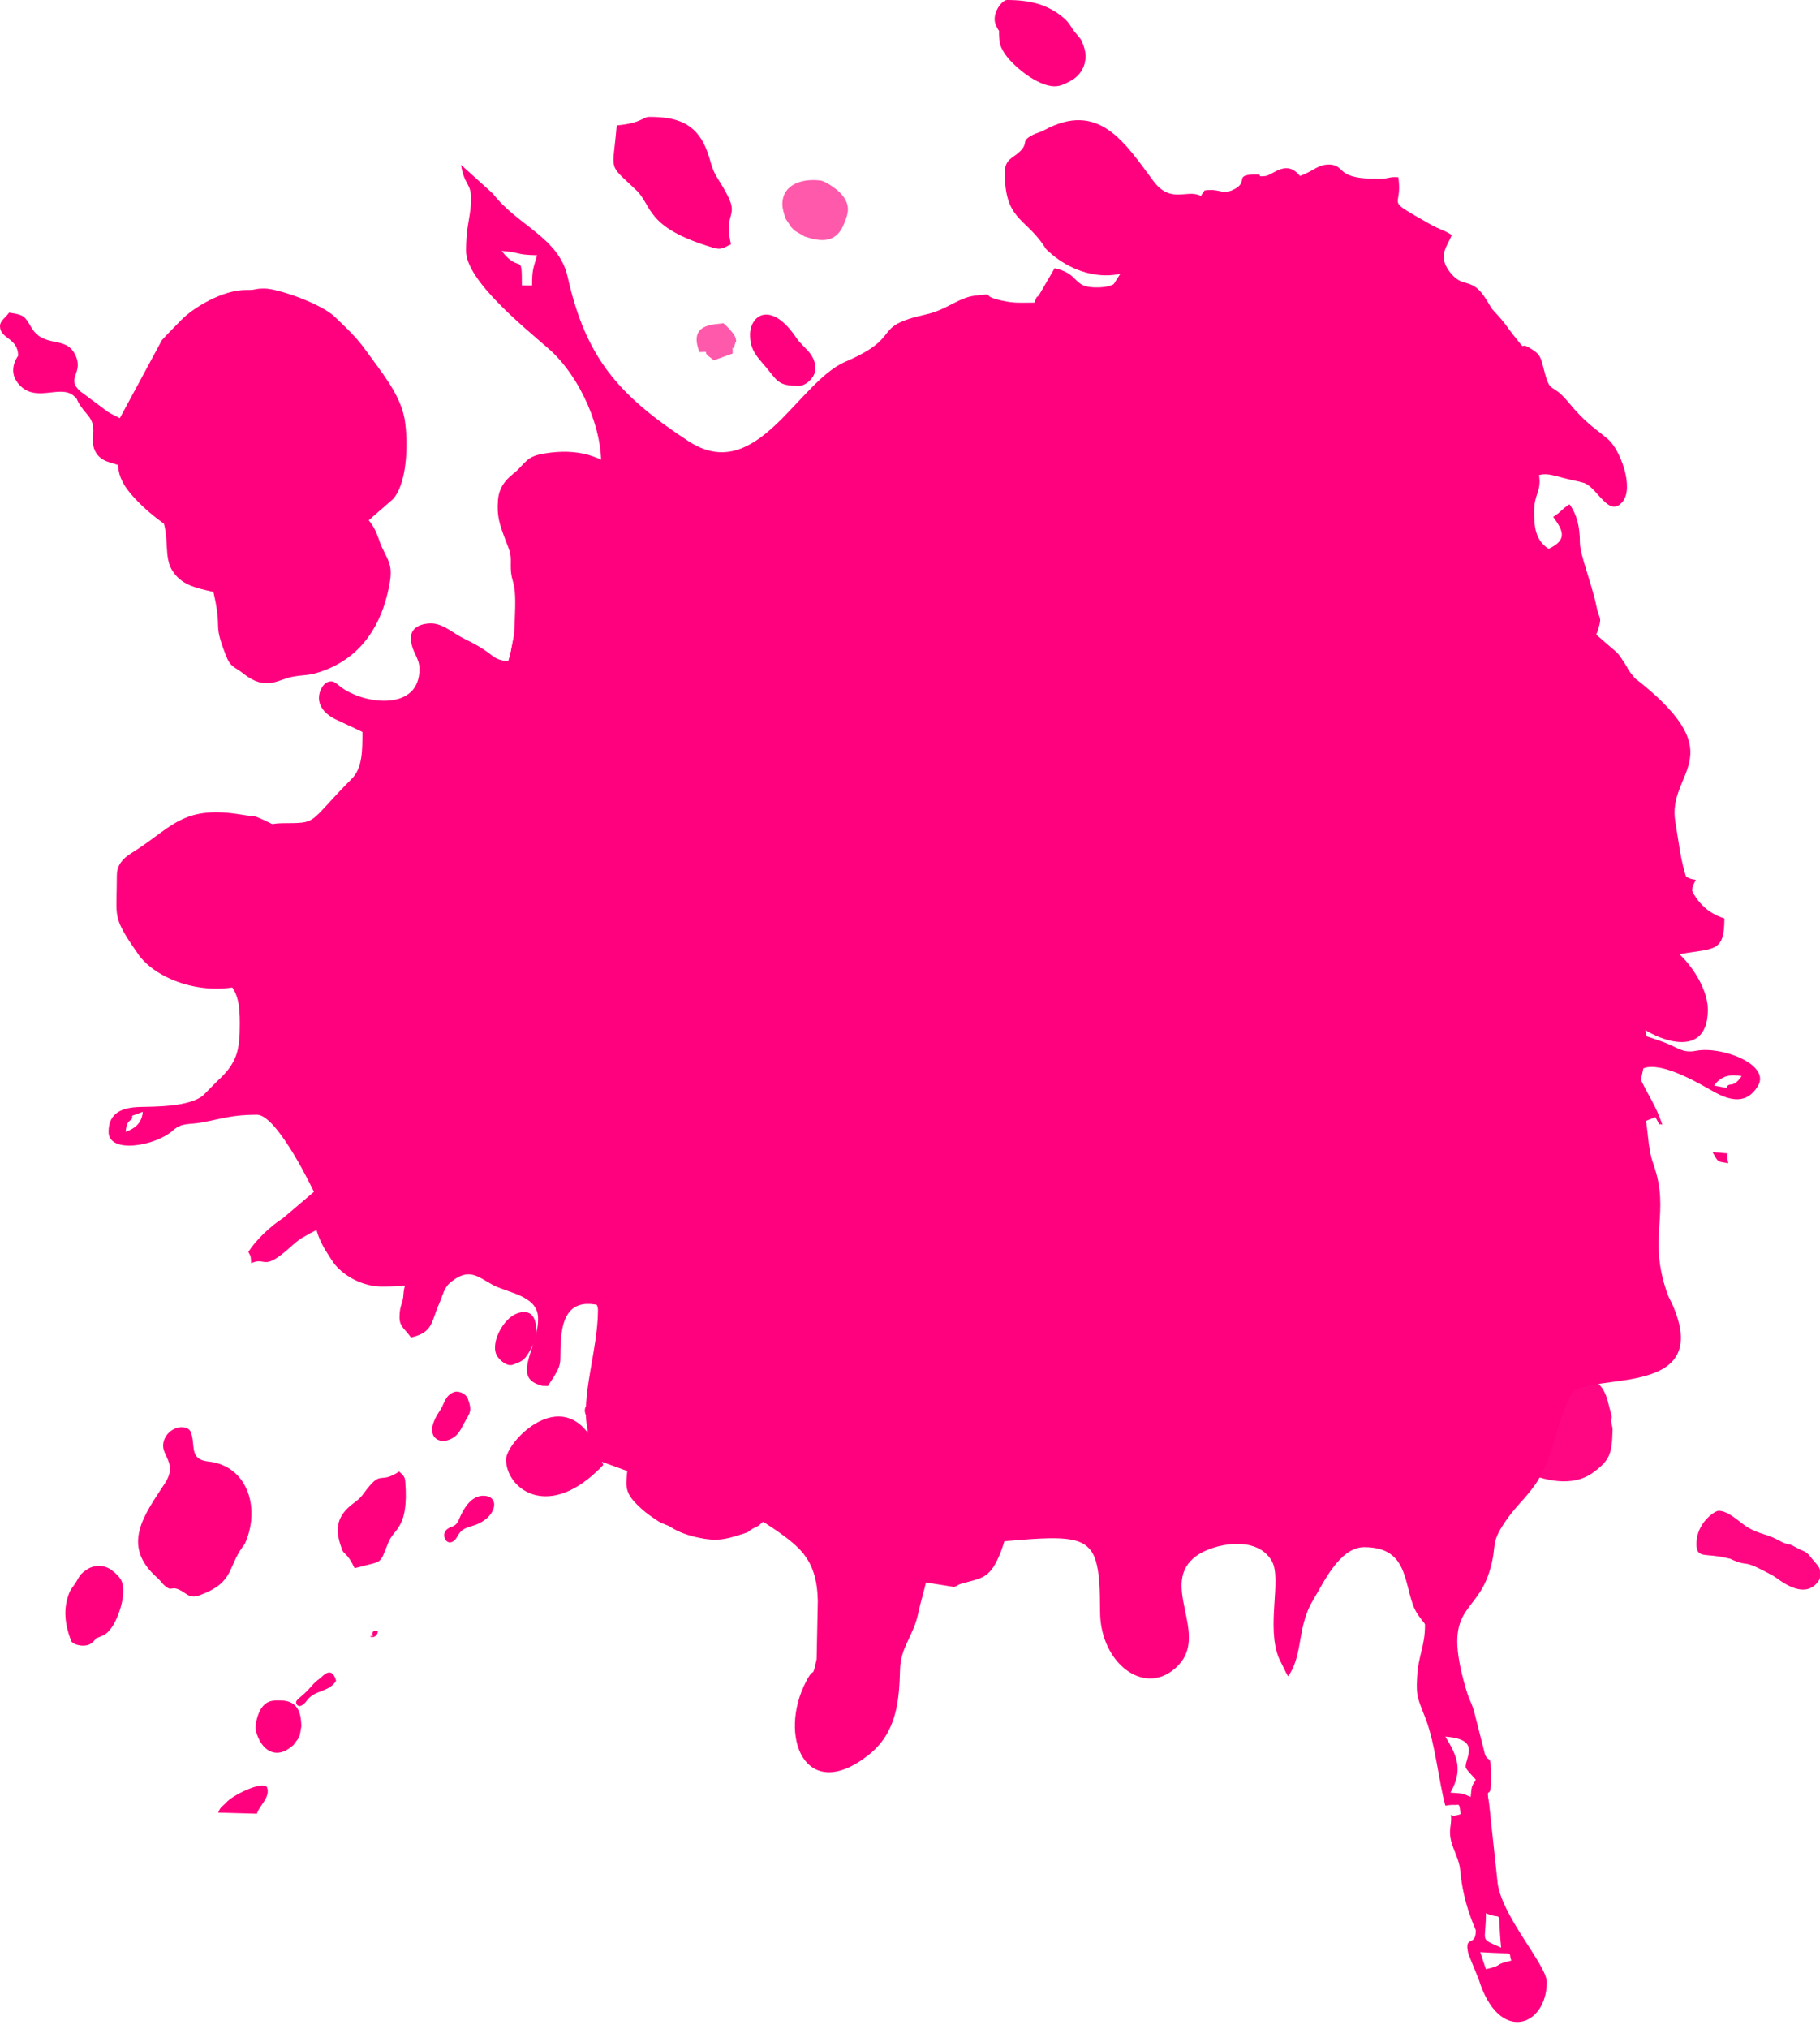 <svg width="96" height="107" viewBox="0 0 96 107" fill="none" xmlns="http://www.w3.org/2000/svg">
<path fill-rule="evenodd" clip-rule="evenodd" d="M78.078 102.93C80.059 103.059 79.514 102.855 79.718 103.375C78.725 103.599 79.372 103.605 78.378 103.829L78.078 102.93ZM79.182 102.694C78.007 102.166 78.379 102.462 78.379 100.878C79.35 101.313 78.957 100.442 79.182 102.694ZM76.238 91.568C78.118 91.701 77.308 92.632 77.308 93.157C77.308 93.293 77.677 93.629 77.844 93.839C77.602 94.252 77.637 94.123 77.575 94.747C77.088 94.541 77.24 94.572 76.506 94.519C77.16 93.361 76.904 92.637 76.238 91.568ZM27.528 15.048C27.528 13.201 27.461 14.505 26.458 13.231C27.497 13.306 27.154 13.437 28.33 13.459C28.146 14.128 28.065 14.152 28.065 15.048H27.528ZM26.001 10.212L24.318 8.692C24.5 9.9 24.963 9.599 24.827 10.915C24.748 11.693 24.583 12.08 24.583 13.231C24.583 14.789 27.637 17.248 28.941 18.39C30.61 19.851 31.838 22.668 31.698 24.729C31.664 25.24 31.675 25.789 31.612 26.073L31.266 27.297C30.97 28.759 30.09 29.807 28.896 30.742C26.595 32.539 27.115 34.742 26.479 37.319C26.236 38.306 25.488 38.687 24.773 39.506C22.774 41.8 20.283 43.092 21.043 44.825C21.394 45.628 21.413 45.226 21.807 45.796C22.409 46.665 21.597 47.411 21.134 48.225C18.299 53.219 22.515 51.19 19.497 55.011C20.35 56.091 21.478 57.307 22.084 58.496C22.11 58.548 22.127 58.613 22.154 58.665C22.429 59.156 22.074 58.777 22.45 59.107C22.723 59.343 22.59 59.353 23.338 59.423C25.229 59.6 25.58 58.46 28.57 59.803C30.666 60.745 30.275 62.95 30.207 64.323C30.171 65.077 30.244 65.08 30.04 65.773C29.857 66.394 29.668 66.346 29.668 66.818C29.668 68.364 31.541 68.055 31.541 69.09C31.541 71.133 30.609 73.71 30.998 75.373L31.006 76.809L34.946 78.235C36.325 78.649 38.129 78.763 39.108 79.472C40.024 80.132 41.34 80.843 42.148 81.66C42.905 82.431 43.111 83.346 43.137 84.405L43.074 87.484C42.819 88.639 42.982 87.777 42.533 88.632C41.003 91.534 42.474 95.162 45.804 92.542C47.284 91.377 47.433 89.729 47.475 88.021C47.505 86.832 48.186 86.273 48.444 85.019C48.56 84.455 48.773 83.8 48.864 83.331C49.022 82.504 49.018 82.257 49.205 81.577C57.476 80.993 58.007 80.089 58.026 84.993C58.035 87.739 60.469 89.573 62.16 87.799C63.785 86.094 61.096 83.487 63.117 82.028C63.966 81.413 66.285 80.891 67.089 82.315C67.622 83.26 66.775 85.78 67.461 87.432L67.854 88.235C67.869 88.201 67.903 88.341 67.939 88.389C67.962 88.337 68.021 88.278 68.04 88.246C68.736 87.106 68.427 85.705 69.293 84.314C69.774 83.544 70.639 81.577 71.954 81.577C74.172 81.577 74.046 83.267 74.529 84.617C74.746 85.227 75.165 85.549 75.165 85.664C75.165 86.84 74.806 87.269 74.746 88.449C74.694 89.499 74.778 89.518 75.202 90.63C75.715 91.972 75.878 93.887 76.237 95.201C76.275 95.215 76.344 95.186 76.36 95.185L76.596 95.164C76.987 95.208 76.969 94.974 77.039 95.656C76.2 95.942 76.671 95.234 76.505 96.324C76.368 97.241 76.945 97.77 77.023 98.622C77.189 100.469 77.844 101.708 77.844 101.786C77.844 102.707 77.207 101.972 77.455 103.029L78.002 104.375C79.064 107.797 81.589 106.847 81.589 104.51C81.589 103.588 79.087 100.925 78.977 99.111L78.545 95.081C78.353 93.98 78.646 95.075 78.646 93.839C78.646 92.321 78.557 93.029 78.333 92.514L77.81 90.461C77.635 89.733 77.538 89.778 77.326 89.055C76.027 84.638 77.828 85.244 78.562 82.869C79.015 81.403 78.549 81.465 79.423 80.193C79.956 79.414 80.396 79.089 80.953 78.311C81.915 76.973 82.107 74.853 82.929 73.403C84.154 72.363 90.423 73.678 88.181 68.704L88.034 68.416C88.017 68.378 87.988 68.314 87.976 68.279C86.857 65.214 88.147 64.003 87.21 61.373C86.866 60.405 86.983 59.531 86.674 58.426C86.271 56.993 86.797 56.465 86.871 55.184C86.98 53.303 84.783 51.002 88.625 50.306C90.413 49.982 90.957 50.245 90.957 48.426C88.792 47.761 88.7 45.233 88.37 43.334C87.917 40.699 91.397 39.947 86.572 36.025C86.239 35.754 86.339 35.889 86.063 35.548C85.815 35.241 85.917 35.301 85.689 34.958C85.3 34.381 85.416 34.515 84.879 34.055C82.881 32.343 82.831 32.154 81.404 29.965C79.794 27.491 81.496 27.605 75.957 23.006C74.901 22.129 75.817 21.214 73.679 20.625C72.668 20.347 72.914 20.687 71.996 20.235C70.827 19.662 69.956 17.924 69.042 17.064C66.683 14.836 66.19 17.401 62.657 15.654C61.966 15.313 60.739 16.184 60.179 14.141C58.836 14.444 59.282 15.197 57.732 15.154C56.563 15.121 56.957 14.442 55.629 14.141L54.834 15.509C54.532 15.969 54.899 15.16 54.558 15.957C53.78 15.957 53.525 16.003 52.801 15.841C51.617 15.574 52.642 15.45 51.439 15.587C50.559 15.689 49.928 16.341 48.864 16.574C45.83 17.243 47.759 17.714 44.586 19.076C42.057 20.16 39.91 25.612 36.315 23.263C32.576 20.82 30.891 18.826 29.94 14.591C29.479 12.527 27.29 11.893 26.001 10.212Z" fill="#FF007F"/>
<path fill-rule="evenodd" clip-rule="evenodd" d="M60.015 36.247C59.823 35.572 59.81 35.782 59.988 35.64C60.197 35.937 60.12 35.721 60.329 36.018L60.015 36.247ZM23.666 75.922C24.139 75.747 24.263 75.446 24.478 75.045C24.776 74.49 24.931 74.437 24.673 73.737C24.59 73.511 24.207 73.304 23.946 73.401C23.462 73.579 23.444 74.03 23.2 74.382C22.33 75.633 23.039 76.153 23.666 75.922ZM27.04 71.958C27.59 71.755 27.695 71.757 28.178 70.79C28.338 70.471 28.504 68.799 27.254 69.261C26.529 69.528 25.784 70.916 26.26 71.556C26.423 71.776 26.768 72.058 27.04 71.958ZM18.705 82.686C20.259 82.255 19.977 82.575 20.497 81.304C20.788 80.588 21.557 80.585 21.381 78.175C21.359 77.866 21.32 77.844 21.057 77.588C19.943 78.321 20.176 77.381 19.161 78.774C18.901 79.13 18.674 79.202 18.354 79.506C17.666 80.16 17.731 80.865 18.047 81.719C18.129 81.941 18.336 81.894 18.705 82.686ZM59.788 35.915C59.725 36.381 59.795 36.215 59.176 36.443C59.228 36.059 58.936 36.314 59.788 35.915ZM55.802 38.492C55.624 37.85 56.086 37.985 56.292 37.909C56.345 37.889 56.431 37.719 56.492 37.633C56.684 37.653 56.629 37.661 56.88 37.592C56.86 37.783 56.853 37.728 56.922 37.978C56.39 37.929 56.138 38.118 55.802 38.492ZM31.865 65.647C31.144 65.913 31.661 65.747 31.286 66.263C31.188 65.908 31.282 66.002 31.147 65.61C31.43 65.574 31.45 65.599 31.8 65.47L31.865 65.647ZM30.163 66.849L29.775 67.626C30.224 67.392 30.05 67.282 30.581 67.137C30.894 67.051 31.065 67.05 31.515 66.884C32.123 66.66 32.711 65.294 32.998 64.697C33.364 63.934 34.314 63.123 35.136 62.872C35.34 62.809 35.554 62.727 35.671 62.707L36.192 62.645C36.799 62.532 37.316 62.674 37.827 62.935C38.81 63.438 39.607 62.949 40.691 62.788C41.106 62.727 41.346 62.92 41.754 63.039C42.893 63.371 43.703 64.011 44.287 63.509C44.557 63.277 44.398 63.328 44.572 63.116C44.839 62.791 45.229 62.954 45.603 62.99C47.9 63.211 46.592 62.105 48.453 62.555C48.77 62.118 49.108 61.569 49.499 61.197C49.516 61.181 49.539 61.165 49.556 61.149C49.713 60.988 49.609 61.159 49.692 60.986C49.752 60.863 49.772 60.905 49.707 60.647C49.545 59.995 49.057 60.043 49.217 58.859C49.329 58.029 50.238 57.841 50.783 57.665C51.081 57.57 51.073 57.545 51.369 57.512C51.634 57.483 51.638 57.554 51.822 57.485C52.426 57.263 52.077 56.686 52.48 56.538C53.279 56.244 54.4 56.181 55.001 55.813L55.561 55.603L55.637 54.093C55.631 53.576 55.455 52.962 55.612 52.535C55.758 52.137 55.875 51.599 56.096 51.214C56.304 50.851 56.636 50.651 57.047 50.491L58.257 50.068C58.739 49.987 58.382 50.056 58.772 50.082C60.091 50.171 61.329 49.162 59.899 48.436C59.263 48.114 58.602 48.301 57.929 48.533C57.461 48.694 57.16 48.549 56.638 48.644C56.404 48.686 56.122 48.71 55.928 48.748C55.586 48.814 55.49 48.851 55.202 48.887C53.963 46.23 53.545 46.185 55.458 45.473C56.529 45.074 56.948 44.004 56.049 43.699C55.185 43.406 54.495 44.672 53.678 44.213C53.334 44.02 52.847 43.326 53.306 42.855C53.609 42.542 54.697 42.461 55.258 41.995L55.523 41.75C55.509 41.75 55.559 41.718 55.574 41.699C55.551 41.699 55.52 41.688 55.506 41.686C54.975 41.62 54.466 41.924 53.817 41.837C53.458 41.789 52.583 41.785 52.423 41.349C52.151 40.614 52.827 40.413 53.296 40.058C53.507 39.899 53.581 39.714 53.626 39.696C54.085 39.527 54.297 39.584 54.765 39.435C55.182 39.301 55.179 39.271 55.561 38.97C56.023 38.607 56.751 38.277 57.22 37.969C57.221 37.954 57.202 37.936 57.199 37.93L57.161 37.855C57.132 37.72 57.042 37.758 57.3 37.637C57.515 37.874 57.181 37.82 57.626 37.718C58 37.631 58.136 37.364 58.459 37.216C59.161 36.895 59.566 36.499 59.596 36.489C59.956 36.356 59.746 36.673 60.129 36.438L60.587 36.064C61.794 35.219 61.115 34.518 60.202 34.855C59.841 34.988 59.107 36.201 58.412 36.498L56.892 37.222C56.485 37.443 56.877 37.188 56.394 37.367C55.8 37.585 56.089 37.513 55.915 37.661L55.177 38.13C54.914 38.292 54.943 38.318 54.687 38.492C53.121 39.558 53.137 38.875 52.119 38.974C51.492 39.035 51.573 39.179 50.969 39.074C50.6 39.009 50.419 38.91 50.048 38.837C49.407 38.711 48.556 38.952 47.89 38.889C47.334 38.633 47.081 36.367 45.413 37.825L45.319 37.916C45.305 37.927 45.284 37.946 45.272 37.955C44.212 38.767 43.581 38.513 42.669 39.203C42.332 39.456 41.977 39.542 41.582 39.805C41.072 40.144 40.802 40.046 40.293 40.205C39.544 40.44 38.914 41.499 38.173 40.327C37.828 39.781 37.864 39.563 37.153 39.824C37.158 40.638 36.182 41.032 35.48 41.415C34.507 41.944 33.789 40.899 32.847 43.062C32.781 43.211 32.821 43.16 32.722 43.299C32.632 43.427 32.643 43.384 32.538 43.509C32.359 43.72 32.398 43.662 32.283 43.907C31.859 44.815 31.792 44.859 31.11 45.647C30.341 46.537 30.177 45.956 29.058 48.453C28.844 48.93 28.375 48.758 28.407 49.551C28.421 49.926 28.523 49.796 28.459 50.164C28.379 50.635 27.806 51.173 27.581 51.599C27 52.703 28.061 52.497 27.811 53.919C27.762 54.197 28.252 54.477 27.522 54.958C27.804 55.359 28.045 55.103 28.217 55.623C28.347 56.014 28.034 55.982 28.078 56.465L28.71 56.531C28.926 56.565 28.565 56.561 28.918 56.559C29.013 56.816 29.063 56.894 29.088 57.157C29.128 57.588 28.954 57.266 29.155 57.645C29.303 57.922 29.633 58.038 29.855 58.357C30.488 59.265 30.434 58.558 31.354 59.414C32.087 60.096 34.478 60.023 33.999 61.552C33.503 63.142 32.929 63.987 31.391 64.912C30.642 65.364 30.662 66.18 30.163 66.849Z" fill="#FF007F"/>
<path fill-rule="evenodd" clip-rule="evenodd" d="M25.589 38.776C25.285 39.545 24.834 38.893 24.253 39.479C23.578 40.159 24.471 40.797 23.785 41.625C23.457 42.022 23.408 42.068 23.541 42.69C23.789 42.749 23.983 42.929 24.203 42.848C24.697 42.666 24.395 41.972 25.096 41.714C25.096 41.714 25.801 41.943 26.17 41.327C26.744 40.371 25.601 39.692 25.857 38.974C25.983 38.62 25.941 38.978 26.417 38.129C26.749 37.536 27.318 37.753 27.714 37.329C28.073 36.945 27.899 36.511 27.918 36.025C27.949 35.232 28.502 34.879 28.861 34.325C29.625 33.148 30.722 33.27 31.244 32.627C31.707 32.056 31.601 31.439 31.507 30.689C32.954 29.736 32.637 30.315 33.781 29.308C34.226 28.916 34.102 28.83 34.261 28.352C34.647 27.179 33.981 26.907 33.659 26.343C33.419 25.923 33.415 25.784 33.13 25.418C32.099 24.087 30.642 23.676 29.064 23.862C27.889 24 27.86 24.217 27.307 24.776C27.034 25.052 26.346 25.412 26.268 26.357C26.197 27.218 26.353 27.648 26.652 28.447C26.848 28.969 26.955 29.139 26.943 29.612C26.907 30.909 27.24 30.334 27.167 32.292C27.13 33.29 27.151 33.602 26.902 34.525C26.564 35.778 26.867 34.655 26.407 35.547C26.214 35.919 26.367 35.853 26.159 36.464C26.04 36.815 26.069 37.06 25.992 37.418C25.978 37.482 25.933 37.628 25.914 37.676L25.589 38.776Z" fill="#FF007F"/>
<path fill-rule="evenodd" clip-rule="evenodd" d="M44.47 80.441C44.607 80.811 44.617 80.683 44.733 81.014C45.006 81.794 45.947 82.563 46.472 82.804C46.776 82.943 47.016 83.066 47.322 83.195L50.317 83.673C50.577 83.597 50.424 83.584 50.797 83.478C51.671 83.233 52.121 83.218 52.563 82.335C52.846 81.765 52.998 81.259 53.14 80.614C53.22 80.247 53.135 80.122 53.217 79.765C53.339 79.218 53.313 78.581 53.232 78.007C53.077 76.916 52.798 76.482 52.232 75.743C51.67 75.01 51.987 75.474 51.468 75.005C51.405 74.949 51.384 74.917 51.318 74.853L49.512 73.822C48.727 73.519 47.316 74.104 46.844 74.396C46.136 74.833 45.672 75.696 45.229 76.375C44.87 76.924 44.746 77.284 44.52 77.814C44.26 78.421 44.316 80.021 44.47 80.441Z" fill="#FF007F"/>
<path fill-rule="evenodd" clip-rule="evenodd" d="M10.519 84.117C12.344 83.445 11.978 82.713 12.795 81.561C12.899 81.417 12.886 81.473 12.969 81.273C13.725 79.442 13.027 77.274 10.979 77.059C9.965 76.952 10.326 76.214 10.07 75.52C9.965 75.236 9.518 75.157 9.135 75.371C8.82 75.548 8.627 75.854 8.605 76.172C8.559 76.784 9.363 77.191 8.703 78.202C7.61 79.875 6.355 81.486 8.296 83.192C8.46 83.336 8.507 83.439 8.64 83.563C9.102 83.992 8.98 83.567 9.533 83.86C9.854 84.03 10.01 84.304 10.519 84.117Z" fill="#FF007F"/>
<path fill-rule="evenodd" clip-rule="evenodd" d="M6.431 83.408C6.343 83.17 6.133 82.987 5.956 82.84C5.51 82.465 4.918 82.49 4.506 82.808C4.159 83.075 4.22 83.081 4.023 83.402C3.861 83.668 3.745 83.741 3.636 84.033C3.333 84.843 3.415 85.611 3.747 86.513C3.825 86.724 4.535 86.927 4.88 86.596C5.252 86.238 4.827 86.5 5.367 86.263C5.577 86.17 5.682 86.084 5.851 85.865C6.214 85.396 6.686 84.103 6.431 83.408Z" fill="#FF007F"/>
<path fill-rule="evenodd" clip-rule="evenodd" d="M16.252 54.341C16.869 54.114 16.928 54.164 17.234 53.764C17.256 53.735 17.361 53.591 17.394 53.543C17.404 53.526 17.422 53.504 17.432 53.487C17.755 52.973 17.688 52.006 17.15 51.439L16.765 50.998C16.477 50.676 16.535 50.775 16.022 50.694C15.888 50.672 15.748 50.599 15.687 50.621C14.808 50.945 14.516 51.446 14.453 52.26C14.435 52.497 14.447 52.385 14.497 52.653C14.683 53.643 15.089 53.718 15.678 54.149C15.835 54.262 16.001 54.434 16.252 54.341Z" fill="#FF007F"/>
<path fill-rule="evenodd" clip-rule="evenodd" d="M21.39 47.511C21.116 46.768 20.807 46.259 20.029 46.306C19.608 46.331 19.408 46.279 19.093 46.744C18.789 47.192 19.108 48.154 19.206 48.417C19.331 48.757 20.384 49.676 21.181 48.594C21.194 48.577 21.212 48.556 21.223 48.538C21.24 48.516 21.289 48.452 21.303 48.428C21.459 48.17 21.5 47.806 21.39 47.511Z" fill="#FF007F"/>
<path fill-rule="evenodd" clip-rule="evenodd" d="M14.964 92.35C15.123 92.291 15.36 92.117 15.486 92.002L15.728 91.672C15.737 91.655 15.747 91.629 15.755 91.611C15.764 91.594 15.776 91.568 15.784 91.55C15.791 91.533 15.806 91.508 15.813 91.49L15.898 91.015C15.871 90.533 15.848 89.665 14.806 89.66C14.473 89.659 13.99 89.588 13.67 90.281C13.588 90.459 13.432 90.985 13.484 91.204C13.663 91.965 14.185 92.637 14.964 92.35Z" fill="#FF007F"/>
<path fill-rule="evenodd" clip-rule="evenodd" d="M23.476 44.426C23.951 44.25 24.254 43.346 22.976 42.797C22.795 42.984 22.743 42.962 22.573 43.199C21.992 44.017 23.201 44.527 23.476 44.426Z" fill="#FF007F"/>
<path fill-rule="evenodd" clip-rule="evenodd" d="M17.773 49.449C18.141 48.942 17.985 48.612 17.414 48.474C17.122 48.799 16.915 49.105 17.443 49.367C17.46 49.375 17.486 49.388 17.504 49.394L17.773 49.449Z" fill="#FF007F"/>
<path fill-rule="evenodd" clip-rule="evenodd" d="M18.244 48.268C18.884 48.032 18.029 46.705 17.727 47.955C17.835 48.053 18.084 48.327 18.244 48.268Z" fill="#FF007F"/>
<path fill-rule="evenodd" clip-rule="evenodd" d="M34.369 71.783C34.482 71.728 34.6 71.762 34.788 71.627L35.83 70.863C36.24 70.542 36.237 70.702 36.693 70.556C37.027 70.45 37.791 69.825 38.116 69.618C38.24 69.539 38.362 69.496 38.508 69.393C38.62 69.314 38.713 69.25 38.85 69.174L40.225 68.184C40.671 67.843 41.292 67.599 41.821 67.372L42.624 67C43.948 66.315 45.381 65.799 46.784 65.286C48.346 64.714 48.868 64.884 50.005 64.324C50.145 64.256 50.273 64.212 50.408 64.174C50.495 64.148 50.826 64.037 50.869 64.03C51.008 64.005 51.05 64.056 51.288 64C51.769 63.888 51.735 63.755 52.172 64.126C52.49 64.395 52.785 64.407 52.918 64.576C53.103 64.814 53.12 65.13 53.544 65.038C53.776 64.988 53.826 64.915 54.017 65.076C54.342 65.351 54.2 65.799 55.053 65.755C55.553 65.731 55.671 65.894 56.035 65.972C56.295 66.028 56.239 65.926 56.529 65.996C56.665 66.028 56.839 66.114 56.964 66.148C57.518 66.297 57.48 66.111 57.608 65.727C57.786 65.191 57.898 65.353 58.298 65.409C58.633 65.456 58.721 65.141 59.203 65.395C59.45 65.525 59.709 65.773 59.943 65.575C59.7 65.426 59.31 65.187 59.298 64.849C59.29 64.599 59.762 63.885 59.791 63.878C60.185 63.913 60.353 64.231 60.644 64.068L60.637 63.641C60.54 63.571 60.619 63.626 60.489 63.565L60.058 63.316C60.064 62.983 60.196 62.872 60.335 62.659L61.403 62.742C61.428 62.719 61.566 62.547 61.579 62.522C61.643 62.403 61.734 62.44 61.527 62.321C61.321 62.204 61.08 62.281 60.86 62.17C60.582 62.03 60.236 61.25 60.72 61.151C60.78 61.139 60.816 61.137 60.877 61.138C60.995 61.139 61.063 61.161 61.163 61.174C61.419 61.209 61.449 61.218 61.674 61.137C61.718 61.031 61.728 60.923 61.661 60.844L61.522 61.113C61.478 61.035 61.465 61.011 61.438 60.892C61.447 60.886 61.464 60.88 61.468 60.878L61.607 60.799C61.233 60.656 61.357 60.695 60.997 60.692C60.845 60.69 60.867 60.707 60.713 60.605C60.469 60.445 60.518 60.2 60.518 59.94C60.52 59.66 60.507 59.699 60.668 59.542C60.815 59.398 61.261 59.147 60.97 58.818C60.895 58.732 60.217 58.497 60.104 58.495C59.9 58.492 59.789 58.622 59.642 58.531C59.476 58.426 59.613 58.406 59.579 58.151C59.371 58.039 59.306 57.88 59.046 57.874C58.671 57.864 58.893 58.053 58.422 58.045C58.151 58.039 58.006 57.968 57.782 57.874C57.501 57.754 57.514 57.784 57.361 57.559C57.548 57.093 58.191 57.023 58.547 56.276C58.041 56.331 58.206 56.286 57.897 56.102C57.425 55.821 56.691 56.709 56.352 56.792C55.532 56.996 55.565 56.49 55.154 56.567C54.953 56.604 54.467 57.046 54.193 57.183C53.817 57.37 53.611 57.601 53.284 57.85C53.123 57.973 52.982 58.032 52.806 58.16C52.663 58.263 52.535 58.412 52.381 58.527C52.178 58.677 51.971 58.647 51.837 58.768C51.541 59.033 52.026 59.07 51.548 59.164C51.024 59.265 51.45 59.25 51.205 59.606C51.077 59.795 50.91 59.703 50.697 59.705C50.939 60.029 50.889 59.759 50.755 60.179C50.673 60.432 50.794 60.495 50.786 60.833L50.499 61.103C50.476 61.108 50.473 61.122 50.461 61.134C51.204 61.389 50.567 61.492 50.799 61.9C50.88 62.045 51.015 62.044 51.073 62.245C51.134 62.455 50.99 62.408 51.053 62.595C51.263 62.906 51.367 62.583 51.512 62.948C51.664 63.352 50.807 63.515 50.569 63.584L49.221 63.854C48.756 63.927 48.464 64.124 48.046 64.296C47.847 64.377 47.678 64.427 47.419 64.506C46.831 64.685 46.322 64.978 45.679 65.172L42.276 66.628C42.101 66.714 41.892 66.808 41.708 66.903C41.538 66.991 41.362 67.119 41.185 67.225L37.475 69.234L36.165 70.347C35.83 70.599 35.6 70.802 35.228 71.052L34.756 71.418C34.697 71.459 34.405 71.716 34.369 71.783Z" fill="#FF007F"/>
<path fill-rule="evenodd" clip-rule="evenodd" d="M25.52 78.866C24.821 78.847 24.419 79.606 24.197 80.142C24.014 80.583 23.722 80.431 23.508 80.711C23.288 80.998 23.572 81.543 23.954 81.232C24.174 81.052 24.159 80.762 24.551 80.585C24.897 80.429 25.071 80.451 25.432 80.233C26.225 79.754 26.301 78.887 25.52 78.866Z" fill="#FF007F"/>
<path fill-rule="evenodd" clip-rule="evenodd" d="M13.552 95.63C13.679 95.187 14.288 94.764 14.082 94.227C13.8 93.894 12.277 94.66 11.961 95.013C11.79 95.207 11.592 95.288 11.514 95.576L13.552 95.63Z" fill="#FF007F"/>
<path fill-rule="evenodd" clip-rule="evenodd" d="M43.422 52.245C43.52 52.237 43.787 52.128 43.884 52.058C44.025 51.957 44.147 51.86 44.137 51.61C44.1 50.688 42.773 50.711 42.75 51.571C42.74 51.938 43.115 52.271 43.422 52.245Z" fill="#FF007F"/>
<path fill-rule="evenodd" clip-rule="evenodd" d="M17.728 88.617C17.496 87.806 17.043 88.363 16.89 88.483C16.688 88.642 16.593 88.711 16.424 88.912C15.908 89.523 15.527 89.616 15.638 89.838C15.786 90.133 16.092 89.794 16.166 89.689C16.59 89.078 17.367 89.24 17.728 88.617Z" fill="#FF007F"/>
<path fill-rule="evenodd" clip-rule="evenodd" d="M33.867 72.748C33.935 72.63 33.994 72.416 34.076 72.271C34.19 72.071 34.275 72.07 34.282 71.895C33.949 71.913 33.271 72.039 33.077 72.29L33.063 72.799C33.315 73.145 33.681 73.071 33.867 72.748Z" fill="#FF007F"/>
<path fill-rule="evenodd" clip-rule="evenodd" d="M31.227 74.804C31.493 74.789 31.518 74.489 31.606 74.254C31.725 73.94 31.903 73.896 31.454 73.965C31.155 74.011 30.922 73.983 30.857 74.277C30.808 74.5 30.945 74.821 31.227 74.804Z" fill="#FF007F"/>
<path fill-rule="evenodd" clip-rule="evenodd" d="M52.447 72.969C52.709 72.9 52.763 72.391 53.271 72.134C53.61 71.962 54.122 72.134 54.551 71.974C54.784 71.886 54.844 71.819 55.126 71.769L57.07 71.381C58.323 70.897 58.514 69.654 57.442 69.097C56.65 68.685 57.194 68.941 56.612 68.339C56.356 68.074 55.499 67.436 55.137 67.373C54.628 67.284 54.271 67.177 53.73 67.165C53.106 67.152 52.998 67.128 52.525 67.397C51.758 67.833 51.275 68.358 51.307 69.41L51.713 72.105C51.789 72.443 51.882 72.77 52.105 72.892C52.223 72.957 52.273 73.015 52.447 72.969Z" fill="#FF007F"/>
<path fill-rule="evenodd" clip-rule="evenodd" d="M49.618 75.117C49.814 75.091 50.025 75.088 50.157 74.951C50.244 74.861 50.342 74.622 50.354 74.468C50.402 73.913 49.587 73.464 49.186 73.926C48.758 74.419 49.134 75.184 49.618 75.117Z" fill="#FF007F"/>
<path fill-rule="evenodd" clip-rule="evenodd" d="M48.351 69.646C47.762 69.494 47.545 70.559 48.168 70.677C48.916 70.82 49.014 69.818 48.351 69.646Z" fill="#FF007F"/>
<path fill-rule="evenodd" clip-rule="evenodd" d="M56.14 73.415C56.052 73.336 55.912 73.261 55.745 73.343C55.638 73.396 55.692 73.368 55.629 73.465C55.45 73.735 55.45 74.032 55.758 74.22C56.416 74.62 56.574 73.805 56.14 73.415Z" fill="#FF007F"/>
<path fill-rule="evenodd" clip-rule="evenodd" d="M50.824 80.724C51.019 80.567 51.106 80.318 51.037 80.073C50.979 79.874 50.796 79.64 50.547 79.71C50.013 79.858 50.276 80.67 50.824 80.724Z" fill="#FF007F"/>
<path fill-rule="evenodd" clip-rule="evenodd" d="M60.722 65.874C60.552 65.741 60.172 65.767 60.112 66.045C60.068 66.26 60.234 66.542 60.389 66.636C60.924 66.962 61.211 66.258 60.722 65.874Z" fill="#FF007F"/>
<path fill-rule="evenodd" clip-rule="evenodd" d="M59.128 69.124C59.218 68.847 59.33 68.912 59.332 68.672L59.312 68.538C59.263 68.337 59.1 68.105 58.815 68.164C58.573 68.212 58.178 68.884 59.128 69.124Z" fill="#FF007F"/>
<path fill-rule="evenodd" clip-rule="evenodd" d="M52.564 78.325C52.588 77.432 51.519 78 51.996 78.556C52.233 78.832 52.557 78.61 52.564 78.325Z" fill="#FF007F"/>
<path fill-rule="evenodd" clip-rule="evenodd" d="M19.923 85.999C19.739 85.953 19.574 86.004 19.669 86.296C19.652 86.287 19.609 86.265 19.601 86.265C19.481 86.269 19.588 86.248 19.523 86.29C19.762 86.409 19.95 86.159 19.923 85.999Z" fill="#FF007F"/>
<g opacity="0.97">
<path fill-rule="evenodd" clip-rule="evenodd" d="M85.014 74.691C85.014 74.651 84.867 74.138 84.828 73.965C84.488 72.487 83.364 72.344 82.022 72.775C80.037 73.415 79.672 73.28 78.968 71.546C78.516 70.432 79.061 69.452 79.457 67.975C79.903 66.319 79.607 66.881 79.927 65.63C80.397 63.785 79.425 64.601 80.938 63.081C81.16 62.858 81.784 62.084 81.784 61.776C81.784 61.462 81.376 60.832 81.205 60.658C80.606 60.543 80.461 60.633 80.127 60.864C79.859 61.05 79.619 61.132 79.363 61.341C79.18 61.49 78.116 62.356 77.893 62.356C77.337 62.356 77.019 62.091 76.677 61.835C76.132 61.427 76.185 61.644 75.136 60.808L74.674 60.443C74.587 60.331 74.6 60.309 74.524 60.179C73.457 58.34 74.591 59.287 72.978 57.668L72.106 57.051C70.996 56.35 71.18 56.658 70.398 56.274C70.073 56.114 70.13 56.177 69.874 55.889C69.734 55.728 69.634 55.611 69.516 55.418C69.283 55.043 69.165 54.732 68.758 54.52C67.966 54.108 67.007 55.303 66.93 55.817C66.888 56.111 67.053 55.808 66.86 56.121C66.378 56.911 66.096 57.053 65.26 57.42C65.007 57.531 64.545 58.061 64.384 58.282C63.986 58.828 64.111 59.858 64.11 59.931C64.082 60.844 64.087 60.177 64.186 60.807C64.223 61.047 64.181 60.837 64.201 61.09C64.241 61.638 64.245 62.051 63.838 62.537C63.672 62.734 63.253 62.896 62.986 62.904C62.612 62.917 62.364 62.694 62.042 62.888C61.185 63.404 61.835 64.265 61.835 64.921C61.835 65.404 60.179 65.168 60.179 66.577C60.179 67.112 61.774 67.332 62.023 68.457L63.206 70.999C64.173 72.18 64.059 71.585 64.924 73.008C65.023 73.173 64.981 73.151 65.113 73.314C65.716 74.064 67.077 74.442 67.747 74.902C68.178 75.196 68.967 75.791 69.48 75.9C69.803 75.97 70.9 75.996 71.269 76.016C72.15 76.067 71.848 76.294 72.732 75.82C73.074 75.636 73.179 75.726 73.507 75.602C74.015 75.407 74.08 75.225 74.381 75.067C74.475 75.017 74.592 74.971 74.668 74.939C75.374 74.643 75.297 74.671 75.697 74.064C75.796 73.915 75.814 73.91 75.902 73.773C75.968 73.668 75.983 73.62 76.059 73.516C76.198 73.325 76.321 73.215 76.541 73.088C77.799 72.362 78.189 73.002 78.822 73.347C80.035 74.006 79.911 73.994 79.549 75.267C79.489 75.474 79.384 75.931 79.384 76.179C79.384 76.496 79.711 77.314 80.309 77.573C81.452 78.069 82.952 78.451 84.059 77.624C84.906 76.992 85.03 76.659 85.059 75.4C85.059 75.38 85.061 75.356 85.06 75.338L85.041 75.224C84.901 74.579 85.014 75.02 85.014 74.691Z" fill="#FF007F"/>
<path fill-rule="evenodd" clip-rule="evenodd" d="M93.567 83.108C93.77 83.22 95.111 84.427 95.888 83.408C96.029 83.224 95.996 83.194 95.999 82.995C96.002 82.736 96.005 82.724 95.879 82.539L95.61 82.224C95.599 82.21 95.585 82.191 95.573 82.177C95.562 82.164 95.547 82.144 95.535 82.132C95.399 81.968 95.378 81.918 95.193 81.813C95.076 81.747 95.08 81.765 94.964 81.71C94.824 81.643 94.909 81.686 94.748 81.596C94.183 81.279 94.44 81.558 93.752 81.183C93.123 80.841 92.616 80.879 91.931 80.356C91.502 80.028 91.075 79.658 90.643 79.658C90.46 79.658 89.484 80.292 89.484 81.397C89.484 82.202 89.916 81.873 91.057 82.141C91.432 82.23 91.146 82.144 91.43 82.264C92.349 82.651 91.785 82.126 93.567 83.108Z" fill="#FF007F"/>
</g>
<path fill-rule="evenodd" clip-rule="evenodd" d="M47.832 35.191C48.116 35.007 48.09 35.053 48.265 34.857L48.59 35.623C48.014 35.652 48.452 35.679 48.192 35.471C48.105 35.402 47.891 35.228 47.832 35.191ZM47.342 34.484L46.949 34.434C46.978 34.496 47.144 34.719 47.15 34.753L47.039 35.125C48.187 34.81 46.782 35.242 47.832 35.191C47.62 34.79 47.577 34.801 47.342 34.484ZM43.593 31.951C42.936 31.43 43.519 31.657 42.9 31.672C42.756 31.027 43.889 31.304 43.761 31.88C43.696 32.174 43.635 32.115 43.402 32.365L43.096 32.132C43.29 31.94 42.724 32.064 43.593 31.951ZM47.342 34.484C47.527 34.241 46.897 34.468 47.773 34.151C47.222 33.456 46.1 33.49 45.328 32.639C44.662 31.902 45.175 32.074 44.231 31.471C43.848 31.227 43.875 31.258 43.624 31.012C43.388 30.78 43.453 30.753 43.173 30.512C42.283 30.688 42.759 30.457 42.012 30.931C42.197 32.101 42.61 32.297 44.24 32.905C46.011 33.565 44.874 34.199 46.473 35.159C51.631 38.252 49.044 36.788 50.492 38.267C51.031 38.819 50.65 38.589 51.179 38.575C51.262 38.588 51.316 38.953 51.684 38.346C51.913 37.969 51.556 37.722 51.556 37.722C51.535 37.687 51.449 37.583 51.433 37.545C51.248 37.087 51.12 37.586 51.487 37.049C51.724 37.366 51.766 37.355 51.979 37.756C52.001 37.755 52.025 37.725 52.031 37.722L52.138 37.665C52.316 37.635 51.913 37.432 52.334 37.682C52.635 37.861 52.524 37.792 52.735 38.189L51.742 38.549C52.324 39.332 53.04 39.262 53.767 39.788L56.974 43.469C59.198 45.948 57.71 43.544 58.206 45.227C58.62 45.312 58.782 45.34 59.229 45.386C59.353 45.681 59.5 46.173 59.598 46.394C59.814 46.877 59.826 46.658 60.108 47.014C59.77 47.315 60.02 47.166 59.447 47.254C60.389 49.478 58.272 49.369 59.224 51.458C60.145 53.481 58.797 52.764 60.649 54.019C61.205 54.394 61.24 54.544 61.985 54.525C62.84 54.504 62.337 54.534 63.321 54.759C65.036 55.151 64.168 55.507 65.105 55.928C66.018 56.34 65.86 55.471 66.842 57.489C67.464 58.769 68.505 58.433 69.249 59.085C69.8 59.566 69.726 61.265 69.88 62.145C70.054 63.14 70.332 63.144 70.613 63.746C70.883 64.322 70.669 64.542 70.887 65.217C71.267 64.839 71.316 64.933 71.88 64.856L71.825 63.691C71.975 63.01 72.027 63.477 71.939 62.594C71.648 59.703 72.025 59.981 73.143 59.27C72.893 58.682 72.357 58.316 72.857 57.377C73.599 55.985 74.966 56.349 75.522 56.263C77.354 55.982 78.714 55.414 78.962 55.409C78.994 55.408 79.048 55.409 79.082 55.411L80.004 55.791C80.028 55.812 80.066 55.85 80.088 55.872C80.898 56.71 81.01 58.976 81.832 60.355C82.299 61.141 82.726 61.078 83.606 60.96C83.141 58.018 82.685 58.403 82.109 57.209C81.921 56.822 81.998 56.568 81.921 56.088L83.83 55.698C84.453 55.728 84.797 56.263 85.065 56.844L85.675 58.374C85.784 58.611 85.844 58.689 86.095 59.079L86.459 59.574C86.738 59.08 86.617 59.179 87.322 58.907C87.648 59.518 87.45 59.174 87.683 59.307C87.345 58.266 86.906 57.725 86.505 56.827C85.861 55.387 85.698 55.405 85.859 53.869C86.066 51.904 85.627 51.253 84.424 49.91C84.137 49.59 83.654 49.145 83.441 48.792C82.614 47.422 82.709 47.823 81.927 46.76C81.786 46.566 81.741 46.472 81.506 46.198C80.157 44.634 78.912 42.355 78.733 40.191C78.645 39.132 79.184 38.467 79.869 37.729C80.376 38.166 80.717 39.239 81.478 39.447C81.496 39.452 81.558 39.463 81.573 39.467C81.599 39.474 81.719 39.492 81.773 39.516L80.994 37.663C80.646 36.932 80.749 36.525 81.301 36.149C82.088 36.774 81.994 36.879 82.478 38.022C83.334 37.629 82.748 37.755 82.748 37.755C82.746 37.728 82.693 37.65 82.68 37.615C82.001 35.688 81.089 34.782 82.704 34.049C83.34 35.458 83.541 35.165 83.822 34.882C84.232 34.523 83.934 34.909 83.978 34.437C84.096 33.135 84.072 33.982 84.337 33.058C84.494 32.506 84.349 32.661 84.213 31.991C83.964 30.769 83.335 29.259 83.334 28.587C83.334 27.778 83.183 27.142 82.789 26.589C82.322 26.887 82.392 26.959 81.925 27.256C82.456 27.971 82.696 28.475 81.682 28.937C80.976 28.482 80.923 27.748 80.922 26.977C80.919 26.022 81.319 25.926 81.181 25.05C81.729 24.898 82.194 25.185 83.26 25.385L83.582 25.472C84.291 25.764 84.863 27.314 85.583 26.458C86.216 25.704 85.449 23.692 84.821 23.161C84.088 22.538 83.66 22.341 82.722 21.202C81.788 20.069 81.8 20.915 81.422 19.43C81.258 18.788 81.226 18.685 80.755 18.388C80.028 17.929 80.651 18.711 79.846 17.691C79.509 17.266 79.425 17.093 79.076 16.702C78.589 16.159 78.827 16.493 78.402 15.803C77.646 14.576 77.225 15.226 76.558 14.445C75.765 13.517 76.342 13.005 76.577 12.392C76.149 12.117 75.936 12.108 75.464 11.839C72.877 10.368 74.029 11.074 73.756 9.346C73.248 9.311 73.258 9.429 72.755 9.432C70.456 9.443 71.012 8.803 70.225 8.68C69.523 8.632 69.358 8.995 68.569 9.28C67.851 8.379 67.142 9.238 66.746 9.282C66.15 9.351 66.772 9.172 66.127 9.199C65.067 9.242 65.912 9.603 65.037 10.012C64.447 10.287 64.376 9.929 63.54 10.042C63.141 10.573 63.347 10.626 62.641 11.075C62.217 10.543 61.952 10.46 61.156 10.729C61.521 11.22 61.534 11.173 61.841 11.895C61.202 12.186 61.371 12.252 60.903 12.532C60.424 12.817 60.371 12.699 59.987 13.051L58.756 14.965C58.745 14.999 58.735 15.047 58.726 15.081L58.684 15.445C58.556 16.166 58.883 15.529 58.312 16.183C57.741 16.838 57.634 17.765 57.058 18.471L56.337 19.196C55.839 19.786 55.984 20.139 55.804 20.885L54.356 23.982L53.659 23.712C53.626 23.697 53.487 23.63 53.433 23.609C52.834 24.205 52.377 24.759 52.3 25.694C52.151 27.471 52.814 26.895 53.437 27.677C53.306 28.228 52.919 28.761 52.566 29.229C51.992 29.112 51.795 29.044 51.047 29.25C51.001 29.445 50.85 29.801 50.857 29.953C50.904 31.076 51.415 30.154 51.603 31.242C51.714 31.887 51.353 31.105 51.654 32.037C52.308 31.799 52.306 31.744 52.75 31.463C53.136 32.437 52.051 32.922 52.804 32.892C53.08 32.881 52.919 32.917 53.138 32.669C53.829 31.88 53.164 31.411 54.241 30.922L55.756 32.379C55.788 32.404 55.83 32.429 55.861 32.456C56.425 32.934 56.349 34.02 56.173 33.862C56.149 33.841 56.123 33.927 56.103 33.962C57.392 33.764 56.052 33.773 57.234 33.022C58.051 34.122 57.397 33.763 57.605 34.704C57.802 35.602 58.362 35.39 58.183 36.32C58.099 36.755 58.022 36.558 57.966 37.129C57.899 37.809 58.007 38.845 57.421 39.322C58.386 39.942 57.971 39.508 58.433 39.253C59.502 38.662 59.604 40.218 59.846 40.939C60.035 41.498 60.341 41.772 59.735 41.992C59.051 42.241 56.244 40.123 55.699 39.769C53.966 38.637 53.646 37.921 52.854 37.356C52.202 36.889 51.437 36.729 50.736 36.315C48.986 35.282 49.407 35.361 48.004 34.244L47.342 34.484Z" fill="#FF007F"/>
<path fill-rule="evenodd" clip-rule="evenodd" d="M41.391 23.304C42.02 24.785 41.506 23.72 42.534 24.666C43.793 25.82 45.569 24.91 45.968 24.139L46.272 23.118C46.3 21.069 43.944 20.433 43.328 20.657C42.291 21.033 42.073 21.046 41.53 21.963C41.295 22.359 41.164 22.77 41.391 23.304Z" fill="#FF007F"/>
<path fill-rule="evenodd" clip-rule="evenodd" d="M38.528 26.464C39.711 29.256 44.421 26.133 40.895 24.942C39.658 24.524 37.971 25.156 38.528 26.464Z" fill="#FF007F"/>
<path opacity="0.65" fill-rule="evenodd" clip-rule="evenodd" d="M36.897 18.565C37.483 18.535 37.062 18.545 37.38 18.785C37.41 18.807 37.635 18.986 37.654 18.998L38.648 18.638C38.628 17.948 38.645 18.666 38.761 18.177C38.829 17.897 38.857 18.067 38.804 17.835C38.765 17.661 38.456 17.298 38.164 17.045C37.604 17.12 36.305 17.07 36.897 18.565Z" fill="#FF007F"/>
<path fill-rule="evenodd" clip-rule="evenodd" d="M87.136 41.039C87.267 41.349 87.26 41.497 87.517 41.687C87.961 42.016 87.474 41.897 88.189 41.719C88.233 41.157 88.115 41.096 87.834 40.433L87.668 40.492C87.926 41.097 87.88 41.134 87.959 41.625C87.928 41.61 87.591 41.661 87.301 40.979L87.136 41.039Z" fill="#FF007F"/>
<path fill-rule="evenodd" clip-rule="evenodd" d="M46.778 32.849C47.397 32.834 46.813 32.606 47.47 33.128C46.601 33.241 47.168 33.117 46.973 33.309L47.279 33.542C47.512 33.292 47.573 33.352 47.639 33.057C47.767 32.481 46.633 32.204 46.778 32.849Z" fill="#FF007F"/>
<path fill-rule="evenodd" clip-rule="evenodd" d="M51.709 36.367C51.497 35.967 51.455 35.978 51.219 35.661L50.826 35.611C50.856 35.673 51.021 35.896 51.027 35.93L50.917 36.302C52.065 35.988 50.66 36.419 51.709 36.367Z" fill="#FF007F"/>
<path fill-rule="evenodd" clip-rule="evenodd" d="M90.336 60.75C90.649 61.341 90.615 61.226 91.159 61.337C91.11 61.019 91.09 61.069 91.128 60.816L90.336 60.75Z" fill="#FF007F"/>
<path fill-rule="evenodd" clip-rule="evenodd" d="M51.709 36.367C51.768 36.405 51.983 36.579 52.069 36.648C52.33 36.856 51.892 36.828 52.468 36.799L52.143 36.034C51.968 36.23 51.994 36.184 51.709 36.367Z" fill="#FF007F"/>
<path fill-rule="evenodd" clip-rule="evenodd" d="M4.234 20.633C3.453 19.936 4.425 19.684 3.983 18.738C3.471 17.637 2.322 18.418 1.638 17.241C1.309 16.677 1.276 16.599 0.478 16.484C0.3 16.752 0 16.905 0 17.202C0 17.868 0.958 17.814 0.958 18.76C0.958 18.76 0.377 19.497 0.948 20.206C1.832 21.308 3.141 20.245 3.881 20.864C4.247 21.169 3.84 20.963 4.64 21.901C5.2 22.555 4.693 23.137 5.022 23.794C5.322 24.389 5.915 24.372 6.484 24.608C7.413 24.992 7.59 25.804 8.091 26.474C9.156 27.896 8.53 29.148 9.067 30.049C9.543 30.85 10.323 30.995 11.256 31.212C11.753 33.349 11.203 32.718 11.9 34.519C12.17 35.22 12.327 35.111 12.827 35.509C14.052 36.481 14.666 35.809 15.479 35.674C16.083 35.573 16.249 35.628 16.811 35.45C18.845 34.806 19.971 33.255 20.441 31.297C20.791 29.841 20.546 29.712 20.125 28.809C19.917 28.362 19.79 27.388 18.7 26.881C17.708 26.419 17.129 26.416 16.048 26.421C15.342 26.425 15.093 26.479 14.536 26.257C13.009 25.646 13.547 26.294 11.252 25.349C10.082 24.868 9.701 24.756 8.713 24.056C7.372 23.105 8.575 23.956 7.716 23.018C7.359 22.627 7.368 22.837 6.734 22.324C6.369 22.026 6.065 21.953 5.675 21.706C5.603 21.661 5.45 21.544 5.401 21.501L4.234 20.633Z" fill="#FF007F"/>
<path fill-rule="evenodd" clip-rule="evenodd" d="M53.001 9.101C53.001 11.565 54.031 11.45 55.041 12.927C55.167 13.111 55.106 13.074 55.308 13.258C57.154 14.96 60.036 15.08 61.19 12.74C61.761 11.583 62.479 12.334 63.417 12.334C63.801 12.334 64.091 11.837 64.004 11.288C63.932 10.836 63.652 10.473 63.285 10.306C62.576 9.984 61.741 10.761 60.829 9.534C59.319 7.502 57.954 5.304 55.075 6.865C54.832 6.996 54.687 7.005 54.483 7.11C53.772 7.472 54.329 7.514 53.737 8.042C53.396 8.348 53.001 8.413 53.001 9.101Z" fill="#FF007F"/>
<path fill-rule="evenodd" clip-rule="evenodd" d="M55.635 4.551C55.956 4.551 56.264 4.381 56.519 4.237C57.16 3.87 57.389 3.155 57.191 2.526C57.026 1.998 56.993 2.066 56.697 1.692C56.452 1.383 56.416 1.213 56.117 0.955C55.286 0.24 54.338 0 53.12 0C52.835 0 52.282 0.755 52.525 1.31C52.788 1.909 52.661 1.29 52.708 2.034C52.726 2.327 52.783 2.488 52.968 2.785C53.366 3.423 54.697 4.551 55.635 4.551Z" fill="#FF007F"/>
<path opacity="0.65" fill-rule="evenodd" clip-rule="evenodd" d="M41.267 10.777C41.267 10.992 41.37 11.349 41.45 11.55L41.738 11.982C41.754 12 41.781 12.024 41.797 12.041C41.814 12.059 41.841 12.084 41.857 12.101C41.874 12.119 41.898 12.146 41.916 12.163L42.445 12.472C43.027 12.652 44.071 13.004 44.532 11.767C44.681 11.371 44.976 10.829 44.293 10.145C44.117 9.97 43.561 9.553 43.277 9.518C42.294 9.398 41.267 9.725 41.267 10.777Z" fill="#FF007F"/>
<path fill-rule="evenodd" clip-rule="evenodd" d="M6.629 59.678C6.694 58.888 7.021 59.189 6.97 58.828L7.531 58.624C7.483 59.215 7.124 59.499 6.629 59.678ZM32.808 45.522C33.257 45.849 33.257 45.797 32.808 46.124C32.661 45.779 32.714 45.974 32.808 45.522ZM28.448 34.977C25.285 34.847 26.822 34.797 24.48 33.677C23.913 33.404 23.379 32.871 22.728 32.871C22.276 32.871 21.676 33.048 21.676 33.624C21.676 34.375 22.126 34.621 22.126 35.28C22.126 37.472 19.344 37.155 18.088 36.303C17.723 36.055 17.619 35.825 17.257 35.975C16.902 36.124 16.246 37.327 17.89 38.016L19.117 38.593C19.117 39.535 19.127 40.482 18.564 41.052C16.166 43.474 16.819 43.392 14.897 43.405C13.505 43.416 13.252 44.144 13.309 45.266C13.334 45.751 13.279 45.884 13.647 46.474C13.999 47.038 14.284 47.265 14.303 48.082C13.573 48.252 13.758 48.42 12.812 48.547C11.037 48.785 9.886 48.864 8.736 50.189C8.788 50.268 9.102 50.814 9.132 50.849C9.719 51.523 10.854 50.977 11.809 51.632C12.572 52.155 12.649 52.993 12.649 53.956C12.649 55.319 12.546 56.02 11.47 56.994L10.722 57.751C9.996 58.371 8.096 58.349 7.382 58.367C6.497 58.39 5.727 58.637 5.727 59.678C5.727 60.855 8.189 60.434 9.117 59.608C9.607 59.174 9.945 59.314 10.648 59.183C11.761 58.975 12.264 58.775 13.551 58.775C14.52 58.775 16.169 62.025 16.559 62.841L14.933 64.225C14.254 64.661 13.547 65.335 13.099 66.005C13.252 66.322 13.21 66.14 13.249 66.606C14.076 66.224 13.806 67.148 15.445 65.641C15.522 65.569 15.795 65.348 15.864 65.308C18.638 63.677 18.117 64.853 19.924 65.497C22.782 66.516 21.357 66.883 21.283 68.24C21.255 68.758 21.074 68.798 21.074 69.468C21.074 69.963 21.388 70.093 21.677 70.522C22.854 70.248 22.732 69.718 23.176 68.711C23.347 68.325 23.418 67.903 23.748 67.627C24.72 66.811 25.204 67.316 25.966 67.733C26.775 68.178 28.327 68.297 28.381 69.453C28.449 70.922 27.023 72.524 28.38 72.996C28.724 73.117 28.518 73.05 28.897 73.082C29.784 71.755 29.478 72.034 29.591 70.599C29.684 69.402 30.1 68.584 31.376 68.779C32.204 68.906 32.21 68.969 32.411 69.716C32.608 70.461 32.699 70.341 33.273 70.66C34.091 71.115 34.122 72.378 35.067 72.63C35.463 71.88 35.274 72.139 35.407 71.163C35.508 70.421 35.819 69.811 36.08 69.127C36.281 68.597 36.515 67.359 37.023 67.359C37.773 67.359 38.056 67.225 38.376 67.973C38.41 68.053 38.52 68.367 38.528 68.397C38.611 68.741 38.557 68.409 38.569 68.696C38.595 69.279 38.526 70.07 39.28 70.07C40.119 70.07 40.306 69.07 40.631 68.411C41.686 66.269 41.246 65.448 42.218 64.579C42.744 64.108 43.428 63.918 43.492 63.142C44.169 63.085 43.715 63.173 44.135 62.883C44.965 62.309 45.309 62.154 45.689 61.124C46.12 59.958 45.857 59.228 46.236 57.908C46.575 56.728 46.934 57.414 47.318 55.224C47.41 54.694 47.55 54.216 47.704 53.804C47.985 53.056 48.358 51.56 48.362 50.818C48.365 50.309 48.154 49.639 48.177 49.292C48.218 48.654 48.608 48.644 48.608 47.931C48.608 47.487 47.704 45.879 47.704 45.22C47.704 44.648 48.093 44.779 48.156 44.015L47.573 43.696C47.162 43.429 47.398 43.734 47.159 43.206C46.467 41.682 46.312 42.459 46.071 41.642C45.941 41.207 46.137 41.009 45.594 40.867C45.303 40.79 45.324 40.874 44.948 40.752C44.325 40.551 44.34 40.308 44.095 39.797C43.875 39.338 43.748 39 43.178 38.907C41.58 38.644 41.928 38.934 40.638 37.986C39.182 36.918 37.192 36.953 35.859 35.991C34.643 35.114 33.556 34.37 31.967 35.189C31.488 35.434 31.43 35.58 30.704 35.58C30.058 35.58 30.216 35.527 29.88 35.35L29.591 35.187C29.335 35.08 28.764 34.99 28.448 34.977Z" fill="#FF007F"/>
<path fill-rule="evenodd" clip-rule="evenodd" d="M91.869 56.741C91.361 57.459 91.219 56.987 91.063 57.361L90.414 57.239C90.792 56.704 91.296 56.633 91.869 56.741ZM58.873 55.513C58.632 54.948 58.601 54.999 59.214 54.937C59.161 55.351 59.221 55.135 58.873 55.513ZM57.097 68.047C60.047 69.953 58.55 69.135 60.156 71.525C60.546 72.106 60.756 72.917 61.376 73.283C61.809 73.538 62.484 73.706 62.807 73.157C63.231 72.439 62.938 71.95 63.31 71.319C64.545 69.225 67.024 71.097 67.745 72.62C67.955 73.063 67.924 73.34 68.355 73.4C68.777 73.46 70.082 72.679 68.9 71.094L68.053 69.85C68.583 68.951 69.107 68.04 69.967 67.814C73.623 66.851 72.952 66.56 74.798 67.631C76.133 68.406 76.787 67.852 77.364 66.748C77.614 66.271 77.741 66.174 77.722 65.402C77.702 64.666 77.559 64.287 78.002 63.497C78.795 63.745 78.713 63.481 79.688 63.892C81.518 64.665 82.663 65.239 84.508 64.62C84.502 64.517 84.512 63.818 84.502 63.768C84.321 62.792 82.93 62.675 82.385 61.51C81.951 60.581 82.35 59.736 82.893 58.818C83.662 57.514 84.154 56.902 85.73 56.578L86.872 56.276C87.916 56.093 89.72 57.185 90.412 57.57C91.27 58.048 92.144 58.244 92.732 57.249C93.396 56.126 90.803 55.14 89.452 55.406C88.741 55.544 88.496 55.22 87.75 54.95C86.569 54.521 85.975 54.428 84.747 53.703C83.82 53.156 84.076 49.121 84.163 48.122L86.498 47.716C87.393 47.682 88.448 47.437 89.253 47.05C89.286 46.661 89.224 46.857 89.449 46.389C88.444 46.289 89.221 45.558 86.807 46.074C86.693 46.099 86.307 46.156 86.217 46.156C82.648 46.151 83.809 45.319 82.446 43.686C80.288 41.102 81.857 41.555 82.693 40.3C83.012 39.821 83.208 39.884 83.585 39.245C83.864 38.772 83.637 38.47 83.604 37.899C82.323 37.496 82.141 38.072 81.149 38.783C80.768 39.057 80.463 39.419 79.992 39.496C78.604 39.727 78.424 38.973 77.933 38.145C77.411 37.263 75.995 36.275 76.594 35.14C77.358 33.697 79.622 32.971 78.591 31.755C78.332 31.446 78.492 31.626 78.147 31.381C76.551 32.149 77.001 32.056 76.085 33.364C75.32 34.454 74.461 35.002 73.353 34.096C72.634 33.509 72.661 33.444 72.893 32.617C73.123 31.793 72.968 31.858 72.6 31.229C72.073 30.333 72.756 29.109 71.996 28.337C71.196 28.83 71.521 28.688 70.846 29.546C70.329 30.199 69.689 30.606 69.054 31.112C68.563 31.505 67.642 32.555 67.157 32.27C66.441 31.848 66.094 31.816 66.211 30.921C66.224 30.825 66.296 30.462 66.304 30.431C66.416 30.053 66.284 30.403 66.433 30.121C66.737 29.55 67.248 28.833 66.529 28.408C65.727 27.935 64.984 28.784 64.302 29.231C62.086 30.683 62.043 31.715 60.626 31.998C59.857 32.152 59.097 31.948 58.598 32.654C57.919 32.326 58.404 32.498 57.837 32.539C56.721 32.62 56.305 32.574 55.36 33.343C54.293 34.217 54.133 35.061 53.026 36.109C52.037 37.044 52.08 36.187 50.479 38.064C50.092 38.517 49.69 38.896 49.31 39.202C48.619 39.76 47.421 40.978 46.997 41.686C46.708 42.17 46.532 42.928 46.315 43.247C45.916 43.834 45.538 43.624 45.136 44.306C44.885 44.73 44.843 46.775 44.471 47.405C44.148 47.952 43.851 47.608 43.36 48.302L43.737 48.936C43.981 49.422 43.926 48.997 43.857 49.637C43.659 51.482 44.244 50.829 44.015 51.745C43.894 52.234 43.596 52.312 44.035 52.754C44.27 52.992 44.297 52.902 44.588 53.228C45.069 53.771 44.917 53.995 44.864 54.622C44.815 55.184 44.746 55.579 45.237 55.989C46.618 57.14 46.448 56.668 47.148 58.3C47.935 60.142 49.857 61.23 50.587 62.899C51.256 64.424 51.874 65.747 53.855 65.861C54.451 65.896 54.588 65.788 55.283 66.198C55.9 66.561 55.719 66.524 55.941 66.882L56.125 67.201C56.308 67.45 56.804 67.856 57.097 68.047Z" fill="#FF007F"/>
<path fill-rule="evenodd" clip-rule="evenodd" d="M66.584 27.529C66.525 27.934 65.95 28.514 65.678 29.003C65.373 29.549 64.975 29.854 64.443 30.174C63.867 30.521 63.469 30.842 62.988 31.104C62.431 31.407 61.778 31.559 61.173 31.782C60.583 32 60.139 32.353 59.641 32.634C58.766 33.132 58.836 32.924 58.24 33.734C57.736 34.42 56.133 35.085 55.275 35.65C54.523 36.143 53.342 36.178 52.579 36.535L49.942 37.482C49.328 37.669 48.594 37.843 48.04 38.074C47.34 38.368 47.186 38.765 46.333 38.681C45.743 38.622 44.799 38.671 44.342 38.831C42.512 39.477 41.068 38.481 40.639 40.045L40.903 40.188C41.528 40.584 42.349 40.453 43.002 40.205L45.483 39.647C46.067 39.484 46.819 39.059 47.73 38.854C48.596 38.658 49.661 38.586 50.333 38.313C52.448 37.456 53.613 37.931 54.956 36.741C55.385 36.36 55.282 36.308 55.861 36.247C57.113 36.113 56.552 35.021 59.319 35.548C60.529 38.093 57.038 36.265 56.734 37.386C57.24 37.802 57.98 37.463 58.71 37.368C60.172 37.175 59.836 37.173 60.637 37.79C60.699 39.636 59.454 38.584 58.924 39.578C59.413 40.228 59.86 39.31 60.769 39.862C61.145 40.092 61.102 40.239 61.31 40.62C61.479 40.929 61.697 41.218 61.723 41.514C61.802 42.45 61.104 42.506 60.429 42.869C59.662 43.279 58.922 43.154 58.914 44.029C59.46 44.408 60.247 43.47 61.055 43.441C62.239 43.399 62.417 43.503 62.95 44.515C63.87 46.255 63.154 46.305 61.645 47.119C61.025 47.453 60.956 47.336 61.257 48.037C61.768 48.024 62.097 47.716 62.48 47.412C64.093 46.127 65.186 47.649 65.169 48.253C65.14 49.302 65.065 49.001 65.91 49.479C66.032 50.192 65.457 52.082 66.844 51.568C67.246 51.418 67.361 50.958 67.785 50.911C67.991 50.89 68.934 51.181 69.134 51.227C69.82 51.384 69.848 51.396 70.138 51.872C70.866 53.063 71.356 52.157 71.988 53.385C72.257 53.909 72.23 54.234 72.395 54.737C72.69 54.35 72.595 53.444 72.992 52.829C73.33 52.304 74.138 52.133 74.728 52.268C75.106 53.114 74.586 52.955 75.589 53.379C76.267 53.666 76.153 53.8 76.201 54.479C76.239 55.014 76.352 55.782 76.28 56.239C76.226 56.572 76.144 56.684 76.212 56.989C76.29 57.338 76.619 57.834 76.018 57.914C75.086 58.038 74.616 57.61 73.849 58.674C72.958 59.91 73.743 62.045 74.302 62.364C74.769 62.632 75.178 62.441 75.665 62.738C76.216 63.076 77.339 63.935 77.985 63.596C78.421 63.245 77.912 62.59 77.897 62.143C77.872 61.35 77.81 61.256 77.601 60.462C77.44 59.852 77.516 59.284 77.36 58.659C77.165 57.88 77.255 57.594 77.443 56.914C78.345 56.943 78.073 57.25 78.808 57.334C79.26 56.636 79.603 53.737 79.531 52.818C79.416 51.349 79.267 52.189 79.753 50.69C79.927 50.157 79.944 50.164 80.181 49.81C80.466 49.381 80.358 49.301 80.542 48.86C80.923 47.948 81.307 48.154 81.073 46.901C80.657 44.686 81.098 44.48 81.251 43.472C81.318 43.033 81.264 42.776 81.522 42.461C81.742 42.191 82.794 41.587 83.219 41.519C83.32 41.868 83.521 42.157 83.67 42.572C83.804 42.94 84.001 43.435 84.153 43.727C84.424 43.607 84.369 43.503 84.55 43.251C85.31 43.348 85.341 43.655 85.865 43.971L86.19 44.18C86.498 44.519 86.135 44.27 86.363 44.643L86.918 44.649C86.665 43.995 86.678 44.875 86.413 44.034C87.097 44.234 87.56 44.234 86.944 43.434C86.393 42.721 85.571 42.47 86.16 40.253C86.473 39.068 85.464 38.237 85.002 37.334C84.72 36.78 84.617 36.286 84.43 35.74C84.249 35.213 84.077 34.747 83.827 34.279L83.061 32.876C82.864 32.484 82.975 32.639 82.67 32.284L80.861 28.774C80.569 28.11 81.045 27.872 80.643 27.034C80.211 26.136 79.963 26.596 79.413 26.218C79.013 25.943 79.264 25.825 79.16 25.372C79.054 24.919 79.004 25.11 78.569 24.897C78.214 24.723 78.246 24.637 77.989 24.479L77.581 24.236C76.88 23.562 77.597 23.814 76.593 23.665C76.164 23.601 76.143 23.468 76.073 23.203C75.59 23.208 75.664 23.203 75.212 23.138L74.273 22.93C74.043 22.904 74.256 22.939 74.001 22.987C73.204 23.137 74.007 22.924 73.309 22.889C73.19 23.014 73.107 23.126 72.99 23.285C72.472 23.231 72.935 23.169 72.337 23.164C72.084 23.55 72.123 23.459 71.844 23.753C71.21 23.63 70.904 23.225 70.738 22.735C70.256 21.31 69.743 18.83 69.78 17.319C69.79 16.934 69.981 16.02 70.096 15.621C70.278 14.99 70.326 14.483 70.098 13.799C69.945 13.341 69.444 12.792 69.125 12.613C68.728 12.39 67.87 12.297 67.468 12.355C66.7 12.466 65.371 13.495 64.894 14.005C64.552 14.37 64.372 14.903 64.069 15.355C63.759 15.814 63.464 16.217 63.93 16.828C64.341 17.369 64.468 17.355 64.801 18.022C65.968 20.349 65.579 19.026 65.323 21.306C65.241 22.019 65.456 22.39 65.672 22.976C66.458 22.433 66.368 20.734 66.62 20.508C67.412 20.159 67.841 20.624 67.874 21.448C67.938 23.013 68.57 26.979 66.584 27.529Z" fill="#FF007F"/>
<path fill-rule="evenodd" clip-rule="evenodd" d="M48.889 47.302C49.109 47.665 49.069 47.309 49.188 47.779C49.407 48.638 48.926 48.276 49.748 48.711C50.282 48.992 50.017 49.144 50.172 49.822C50.314 50.452 50.238 50.583 50.227 51.143C50.221 51.428 50.267 52.129 50.299 52.512C50.337 52.961 50.238 53.262 50.265 53.842C50.306 54.743 50.439 55.69 50.438 56.664C50.436 58.141 50.892 57.778 50.288 59.292C49.488 61.299 50.068 62.213 51.092 63.87C51.905 65.185 51.063 65.319 50.704 66C50.995 66.53 51.179 66.573 51.415 66.93C52.076 67.924 49.989 67.776 49.957 69.695C49.94 70.698 50.214 71.353 50.739 71.933C51.427 72.694 51.457 73.028 52.109 73.604C52.408 73.867 52.534 74.103 52.83 74.403C54.153 75.745 53.293 75.412 56.24 75.326C57.755 75.282 59.818 74.419 60.671 73.684C61.6 72.883 62.5 70.207 62.424 69.397C62.267 67.754 61.853 66.198 60.385 65.331L59.404 64.787C58.825 64.404 58.787 64.723 58.235 64.664C57.737 64.611 57.569 64.4 56.997 64.368C55.493 64.284 56.45 64.487 55.157 63.173C54.235 62.236 55.15 62.309 55.07 61.102C54.983 59.775 55.375 59.514 53.306 58.396C52.424 57.92 52.166 55.473 52.079 54.388C52.037 53.858 52.082 54.224 51.955 53.899C51.534 52.827 51.537 51.178 51.366 49.933C51.294 49.413 51.243 49.003 51.351 48.633C51.518 48.071 51.581 48.014 51.885 47.638C52.753 46.562 51.653 45.383 50.356 45.312C49.56 45.268 48.405 46.502 48.889 47.302Z" fill="#FF007F"/>
<path fill-rule="evenodd" clip-rule="evenodd" d="M66.584 27.529C66.586 26.969 66.496 26.153 65.561 26.403C64.67 26.641 64.788 28.09 66.584 27.529Z" fill="#FF007F"/>
<path fill-rule="evenodd" clip-rule="evenodd" d="M65.347 25.248C65.347 25.912 65.623 25.936 65.89 26.023C66.373 25.426 66.075 24.517 65.863 23.993C65.855 23.972 65.838 23.936 65.823 23.91C65.689 24.055 65.812 23.773 65.619 24.175L65.347 25.248Z" fill="#FF007F"/>
<path fill-rule="evenodd" clip-rule="evenodd" d="M32.129 48.353C31.631 48.353 31.778 48.423 31.334 48.415C30.287 48.398 28.962 49.179 28.445 49.697C28.145 49.998 27.895 50.23 27.608 50.536L25.726 53.888C25.703 54.23 25.786 54.054 25.747 54.543C25.657 55.691 25.476 56.231 26.334 57.142C26.886 57.73 27.422 58.133 28.126 58.583C28.528 58.839 28.712 58.794 29.101 59.046C29.697 59.431 30.466 59.679 31.185 59.835C32.549 60.127 33.188 59.986 34.315 59.638C35.431 59.292 34.741 59.464 35.525 59.053C35.62 59.003 35.667 58.992 35.773 58.941L37.789 57.246C38.492 56.446 38.417 54.511 38.277 53.824C38.067 52.79 37.243 51.862 36.631 51.037C36.136 50.369 35.762 50.065 35.231 49.563C34.623 48.989 32.697 48.353 32.129 48.353Z" fill="#FF007F"/>
<path fill-rule="evenodd" clip-rule="evenodd" d="M53.486 50.314C53.486 50.953 53.791 51.232 54.172 51.664C54.701 52.262 54.696 52.469 55.641 52.469C55.945 52.469 56.36 52.105 56.36 51.75C56.36 51.099 55.83 50.879 55.52 50.435C54.414 48.853 53.486 49.467 53.486 50.314Z" fill="#FF007F"/>
<path fill-rule="evenodd" clip-rule="evenodd" d="M56.718 56.061C56.718 56.804 56.671 56.928 57.607 57.926C57.917 58.256 59.832 59.186 59.832 57.498C59.832 56.519 58.508 55.026 57.538 55.31C57.206 55.408 56.718 55.695 56.718 56.061Z" fill="#FF007F"/>
<path fill-rule="evenodd" clip-rule="evenodd" d="M47.619 41.453C47.449 43.49 47.192 43.014 48.476 44.188C49.199 44.849 48.866 45.764 51.807 46.611C52.185 46.72 52.229 46.683 52.648 46.482C52.265 44.837 53.279 45.526 52.068 43.709C51.758 43.243 51.773 42.942 51.551 42.43C51.076 41.326 50.21 41.094 49.056 41.094C48.756 41.094 48.721 41.362 47.619 41.453Z" fill="#FF007F"/>
<path fill-rule="evenodd" clip-rule="evenodd" d="M43.591 37.273C42.755 37.273 42.999 37.392 42.256 37.379C40.496 37.349 38.272 38.712 37.406 39.618C36.903 40.143 36.483 40.547 36 41.082L32.843 46.932C32.805 47.528 32.943 47.221 32.879 48.075C32.727 50.078 32.423 51.021 33.863 52.612C34.789 53.636 35.69 54.341 36.872 55.127C37.544 55.573 37.855 55.495 38.508 55.934C39.508 56.607 40.798 57.04 42.007 57.31C44.295 57.822 45.365 57.574 47.256 56.968C49.132 56.364 47.974 56.664 49.289 55.946C49.449 55.859 49.529 55.84 49.705 55.751L53.089 52.793C54.27 51.395 54.143 48.02 53.908 46.82C53.556 45.015 52.175 43.394 51.146 41.955C50.315 40.791 49.686 40.259 48.794 39.383C47.775 38.382 44.543 37.273 43.591 37.273Z" fill="#FF007F"/>
<path fill-rule="evenodd" clip-rule="evenodd" d="M79.433 40.693C79.433 41.808 79.946 42.296 80.585 43.048C81.473 44.093 81.466 44.455 83.05 44.455C83.562 44.455 84.258 43.819 84.258 43.201C84.258 42.062 83.369 41.68 82.848 40.904C80.991 38.144 79.433 39.216 79.433 40.693Z" fill="#FF007F"/>
<path fill-rule="evenodd" clip-rule="evenodd" d="M84.86 50.725C84.86 52.021 84.781 52.238 86.353 53.98C86.872 54.554 90.084 56.178 90.084 53.233C90.084 51.522 87.862 48.917 86.236 49.415C85.677 49.585 84.86 50.084 84.86 50.725Z" fill="#FF007F"/>
<path fill-rule="evenodd" clip-rule="evenodd" d="M69.586 25.229C69.302 28.783 68.871 27.953 71.025 30.002C72.238 31.156 71.68 32.752 76.618 34.231C77.251 34.42 77.324 34.356 78.027 34.006C77.383 31.135 79.087 32.337 77.054 29.166C76.534 28.353 76.558 27.827 76.187 26.933C75.39 25.006 73.936 24.601 71.998 24.601C71.497 24.601 71.438 25.069 69.586 25.229Z" fill="#FF007F"/>
<path fill-rule="evenodd" clip-rule="evenodd" d="M13.96 15.215C13.363 15.215 13.539 15.301 13.007 15.291C11.751 15.269 10.162 16.243 9.543 16.89C9.184 17.264 8.884 17.554 8.54 17.935L6.285 22.114C6.257 22.539 6.355 22.32 6.309 22.93C6.202 24.361 5.984 25.035 7.014 26.171C7.675 26.903 8.317 27.404 9.161 27.966C9.642 28.286 9.864 28.229 10.33 28.543C11.044 29.024 11.966 29.334 12.829 29.526C14.465 29.891 15.228 29.715 16.58 29.281C17.918 28.85 17.092 29.065 18.03 28.552C18.145 28.489 18.202 28.475 18.328 28.413L20.746 26.3C21.589 25.301 21.498 22.891 21.33 22.033C21.078 20.745 20.091 19.587 19.358 18.558C18.763 17.727 18.316 17.348 17.678 16.722C16.95 16.007 14.64 15.215 13.96 15.215Z" fill="#FF007F"/>
<path fill-rule="evenodd" clip-rule="evenodd" d="M39.563 17.658C39.563 18.455 39.928 18.802 40.385 19.34C41.02 20.087 41.014 20.345 42.146 20.345C42.512 20.345 43.009 19.89 43.009 19.449C43.009 18.636 42.373 18.362 42.001 17.809C40.674 15.837 39.563 16.602 39.563 17.658Z" fill="#FF007F"/>
<path fill-rule="evenodd" clip-rule="evenodd" d="M43.437 24.823C43.437 25.749 43.381 25.904 44.504 27.147C44.874 27.559 47.17 28.718 47.17 26.615C47.17 25.393 45.582 23.532 44.422 23.887C44.022 24.009 43.437 24.366 43.437 24.823Z" fill="#FF007F"/>
<path fill-rule="evenodd" clip-rule="evenodd" d="M32.529 6.612C32.325 9.151 32.019 8.557 33.555 10.022C34.423 10.846 34.024 11.986 37.551 13.042C38.003 13.177 38.055 13.132 38.556 12.881C38.097 10.831 39.315 11.689 37.863 9.424C37.491 8.844 37.508 8.468 37.243 7.829C36.673 6.453 35.634 6.163 34.252 6.163C33.893 6.163 33.851 6.498 32.529 6.612Z" fill="#FF007F"/>
<path fill-rule="evenodd" clip-rule="evenodd" d="M37.484 73.182C37.141 73.182 37.242 73.228 36.937 73.224C36.217 73.211 35.306 73.749 34.951 74.106C34.744 74.312 34.572 74.471 34.374 74.682L33.081 76.987C33.066 77.221 33.123 77.1 33.096 77.436C33.034 78.226 32.91 78.598 33.499 79.224C33.879 79.628 34.248 79.905 34.731 80.214C35.007 80.391 35.134 80.36 35.402 80.533C35.812 80.798 36.34 80.969 36.835 81.075C37.773 81.277 38.211 81.179 38.986 80.939C39.754 80.702 39.279 80.82 39.819 80.538C39.884 80.504 39.916 80.495 39.989 80.461L41.375 79.295C41.859 78.745 41.807 77.415 41.711 76.942C41.566 76.231 41.001 75.593 40.579 75.026C40.238 74.568 39.981 74.358 39.617 74.013C39.198 73.618 37.874 73.182 37.484 73.182Z" fill="#FF007F"/>
<path fill-rule="evenodd" clip-rule="evenodd" d="M52.167 74.528C52.167 74.968 52.376 75.16 52.639 75.457C53.002 75.868 52.999 76.01 53.648 76.01C53.858 76.01 54.142 75.76 54.142 75.517C54.142 75.068 53.779 74.917 53.565 74.612C52.805 73.525 52.167 73.947 52.167 74.528Z" fill="#FF007F"/>
<path fill-rule="evenodd" clip-rule="evenodd" d="M54.389 78.48C54.389 78.991 54.357 79.076 55.001 79.763C55.213 79.989 56.529 80.628 56.529 79.468C56.529 78.795 55.62 77.768 54.954 77.964C54.724 78.031 54.389 78.228 54.389 78.48Z" fill="#FF007F"/>
<path opacity="0.65" fill-rule="evenodd" clip-rule="evenodd" d="M48.133 68.437C48.017 69.837 47.84 69.51 48.722 70.317C49.219 70.772 48.99 71.4 51.014 71.983C51.273 72.058 51.303 72.033 51.59 71.895C51.326 70.764 52.025 71.237 51.193 69.987C50.979 69.668 50.989 69.46 50.837 69.108C50.51 68.35 49.914 68.19 49.121 68.19C48.916 68.19 48.892 68.374 48.133 68.437Z" fill="#FF007F"/>
<path fill-rule="evenodd" clip-rule="evenodd" d="M6.163 46.165C6.163 48.145 5.959 48.263 6.772 49.547C6.83 49.638 7.13 50.087 7.233 50.227C7.268 50.277 7.312 50.349 7.348 50.396C8.469 51.847 11.273 52.664 13.441 51.732L15.092 51.103C16.301 50.623 15.963 50.686 16.728 49.318C16.928 48.962 17.282 48.642 17.282 48.446C17.282 45.622 16.169 44.27 13.93 43.244C13.278 42.945 13.582 43.096 12.771 42.958C9.777 42.45 9.14 43.52 7.306 44.742C6.82 45.066 6.163 45.357 6.163 46.165Z" fill="#FF007F"/>
<path fill-rule="evenodd" clip-rule="evenodd" d="M20.134 67.834C22.525 67.834 24.287 67.489 24.967 65.239C25.334 64.021 25.69 63.508 24.701 62.131C23.749 60.803 20.695 60.705 19.848 60.705C18.757 60.705 15.055 62.728 17.287 66.113C17.321 66.166 17.363 66.237 17.399 66.289C17.447 66.359 17.576 66.565 17.628 66.63C18.198 67.34 19.184 67.834 20.134 67.834Z" fill="#FF007F"/>
<path fill-rule="evenodd" clip-rule="evenodd" d="M26.692 76.957C26.692 78.483 28.936 80.284 31.822 77.241C31.483 76.533 31.599 76.41 31.103 75.681C29.397 73.182 26.692 76.075 26.692 76.957Z" fill="#FF007F"/>
<path fill-rule="evenodd" clip-rule="evenodd" d="M18.422 55.574C19.475 57.145 20.572 57.047 21.558 55.574C20.942 54.409 20.292 53.505 19.002 54.726C18.959 54.766 18.898 54.826 18.858 54.868L18.422 55.574Z" fill="#FF007F"/>
<path fill-rule="evenodd" clip-rule="evenodd" d="M21.273 58.139C21.273 60.196 25.925 59.159 22.699 57C22.311 57.204 21.273 57.623 21.273 58.139Z" fill="#FF007F"/>
<path fill-rule="evenodd" clip-rule="evenodd" d="M53.97 20.389C52.182 20.322 52.083 20.134 50.896 20.825C50.812 20.875 50.397 21.13 50.265 21.218C50.221 21.248 50.153 21.286 50.11 21.317C48.761 22.28 47.93 24.785 48.699 26.772L49.211 28.286C49.603 29.394 49.559 29.086 50.768 29.823C51.083 30.015 51.36 30.346 51.536 30.352C54.086 30.448 55.344 29.488 56.346 27.501C56.638 26.923 56.492 27.192 56.644 26.464C57.203 23.778 56.258 23.166 55.216 21.47C54.941 21.018 54.7 20.416 53.97 20.389Z" fill="#FF007F"/>
<path fill-rule="evenodd" clip-rule="evenodd" d="M33.934 32.275C33.853 34.434 34.105 36.037 36.114 36.727C37.201 37.099 37.653 37.438 38.929 36.591C40.16 35.777 40.352 33.021 40.38 32.257C40.418 31.271 38.715 27.861 35.583 29.763C35.535 29.792 35.468 29.828 35.421 29.858C35.355 29.898 35.166 30.008 35.105 30.054C34.446 30.543 33.965 31.418 33.934 32.275Z" fill="#FF007F"/>
<path fill-rule="evenodd" clip-rule="evenodd" d="M25.475 37.89C24.098 37.837 22.395 39.805 25.046 42.513C25.696 42.23 25.804 42.34 26.479 41.915C28.793 40.46 26.272 37.92 25.475 37.89Z" fill="#FF007F"/>
<path fill-rule="evenodd" clip-rule="evenodd" d="M45.061 31.142C43.608 32.04 43.658 33.033 44.956 33.974C46.029 33.457 46.867 32.901 45.807 31.693C45.773 31.654 45.722 31.596 45.684 31.56L45.061 31.142Z" fill="#FF007F"/>
<path fill-rule="evenodd" clip-rule="evenodd" d="M42.648 33.63C40.792 33.561 41.572 37.797 43.63 34.956C43.459 34.598 43.116 33.647 42.648 33.63Z" fill="#FF007F"/>
</svg>
